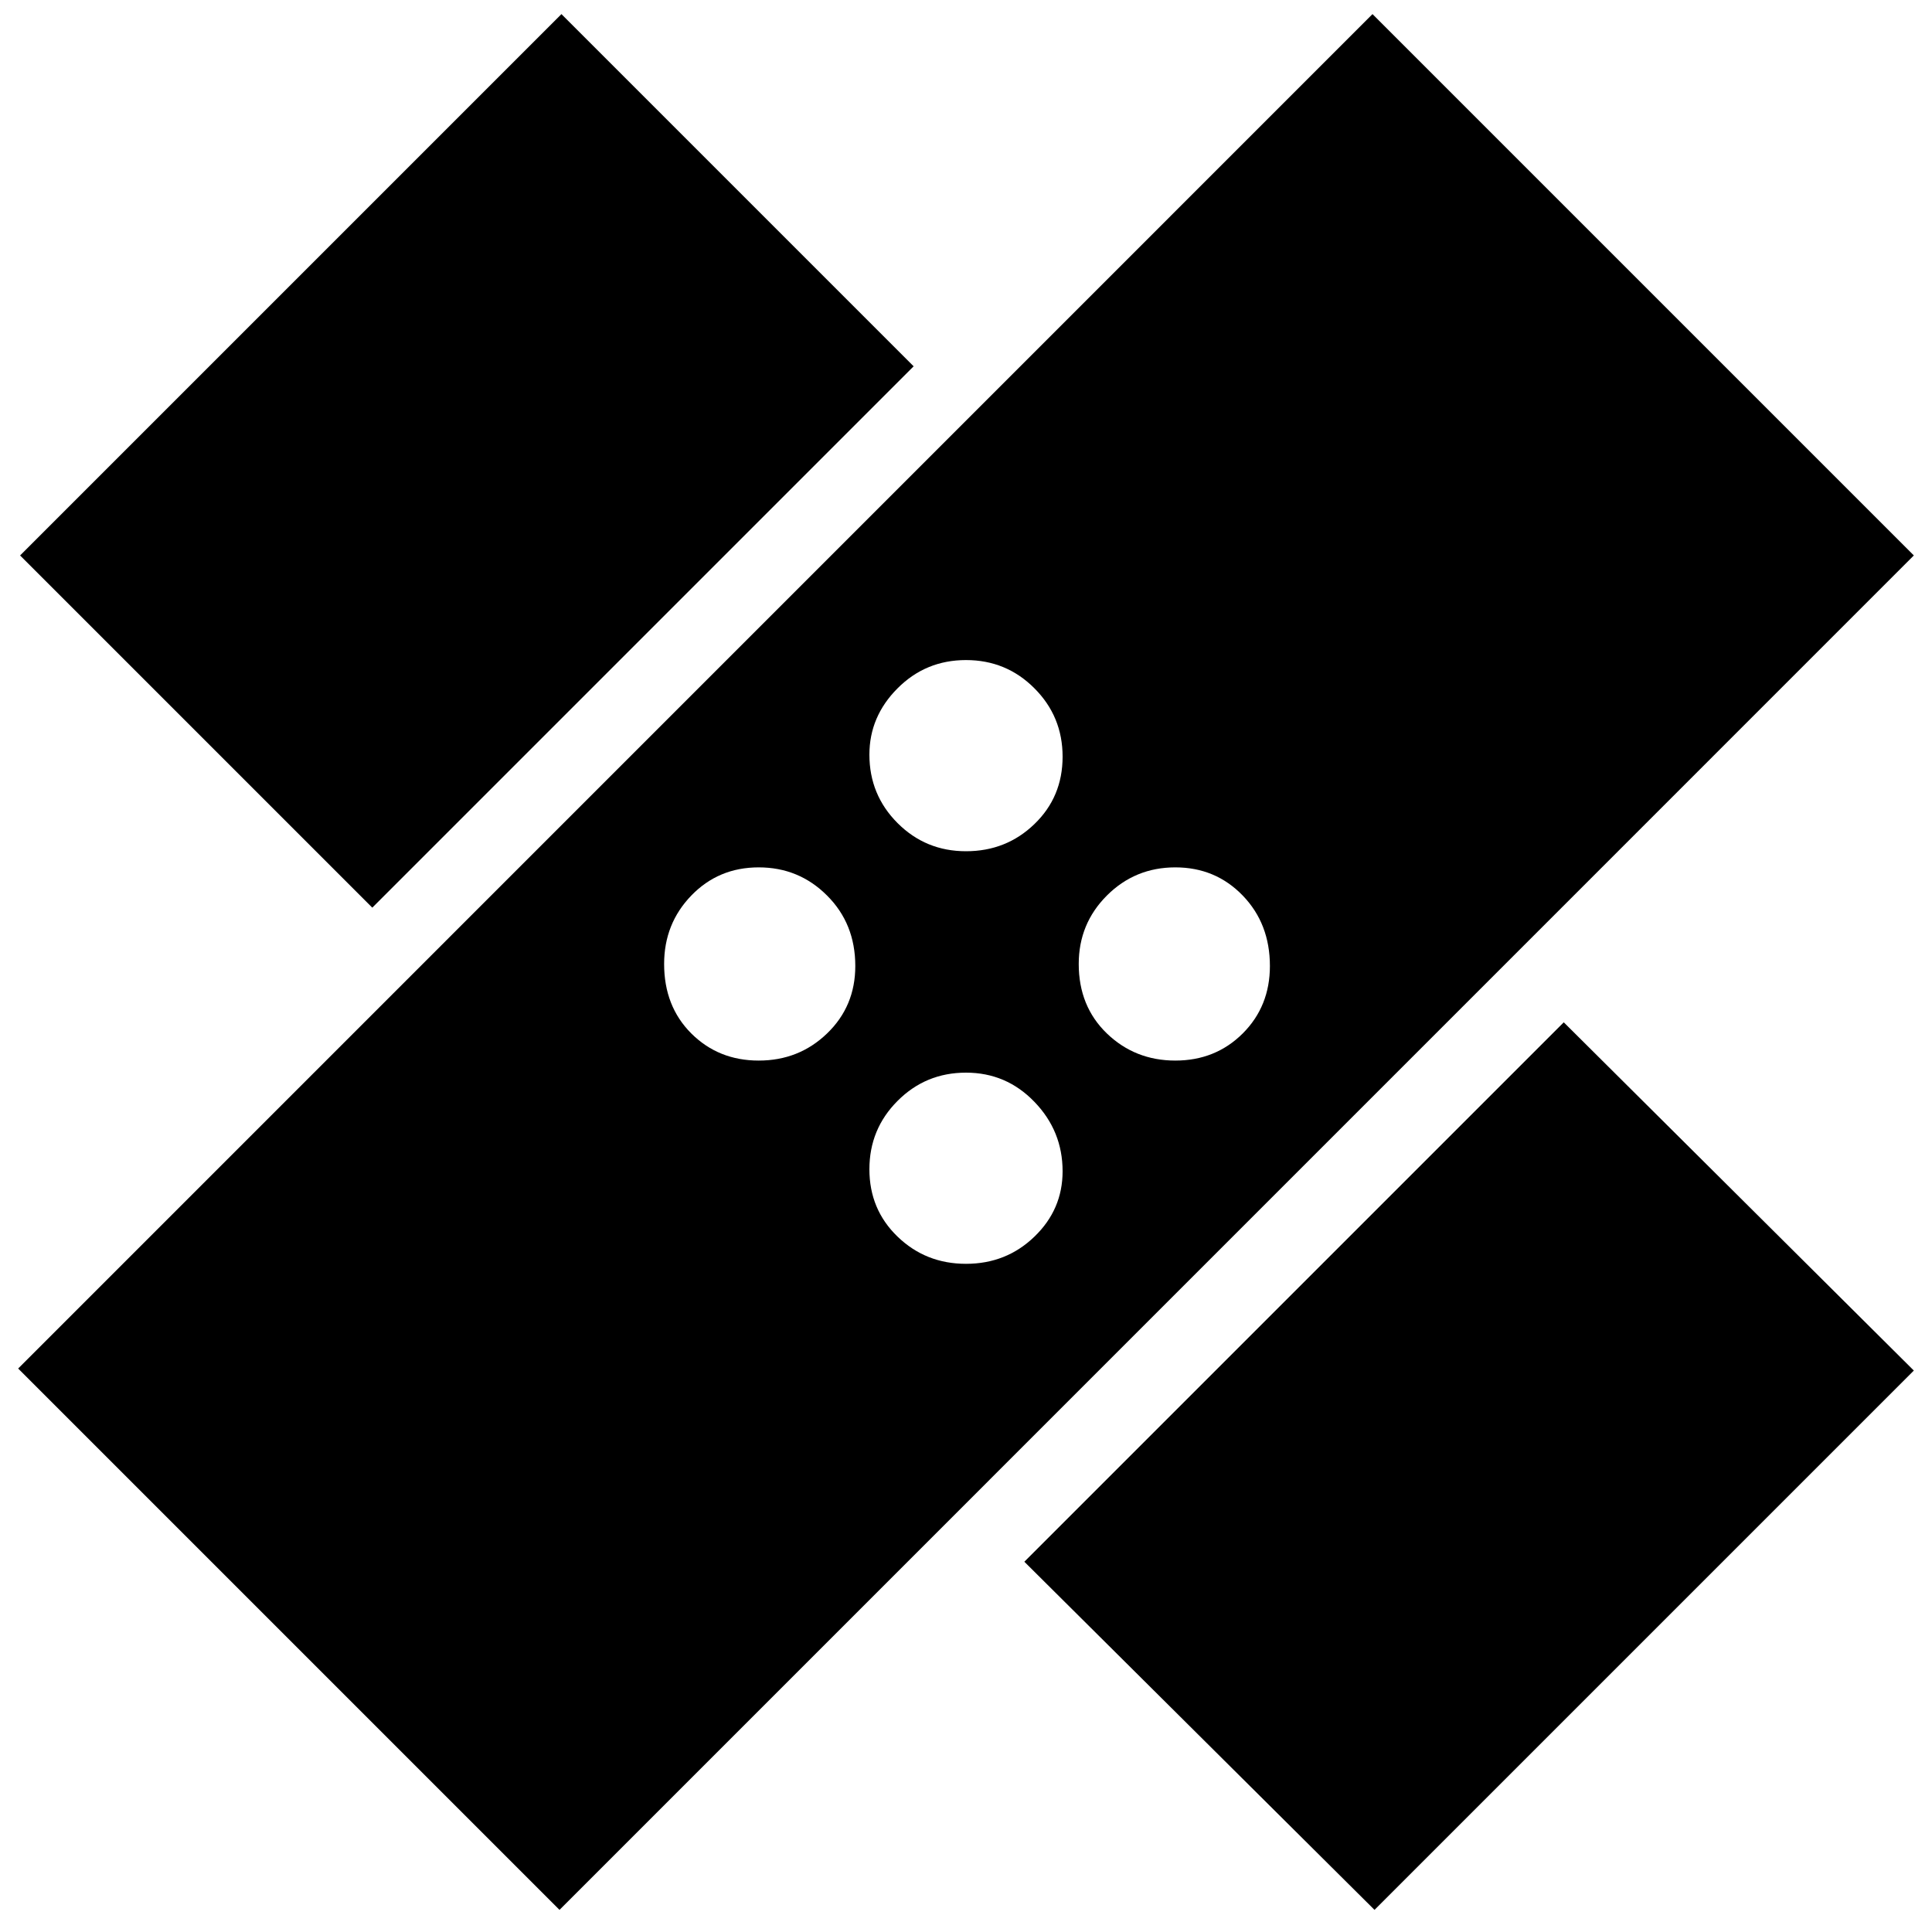 <svg xmlns="http://www.w3.org/2000/svg" height="20" width="20"><path d="M5.792 19.771.188 14.167 14.208.146l5.604 5.604Zm8.437 0-3.625-3.604 5.584-5.584 3.624 3.605ZM10 13.083q.417 0 .708-.281.292-.281.292-.677 0-.417-.292-.719-.291-.302-.708-.302t-.708.292Q9 11.688 9 12.104q0 .417.292.698.291.281.708.281Zm-2.146-2.104q.417 0 .708-.281.292-.281.292-.698 0-.438-.292-.729-.291-.292-.708-.292-.416 0-.698.292-.281.291-.281.708 0 .438.281.719.282.281.698.281Zm4.313 0q.416 0 .698-.281.281-.281.281-.698 0-.438-.281-.729-.282-.292-.698-.292-.417 0-.709.292-.291.291-.291.708 0 .438.291.719.292.281.709.281ZM3.854 9.396.208 5.75 5.812.146l3.646 3.646ZM10 8.812q.417 0 .708-.281Q11 8.25 11 7.833q0-.416-.292-.708-.291-.292-.708-.292t-.708.292Q9 7.417 9 7.812q0 .417.292.709.291.291.708.291Z"/></svg>